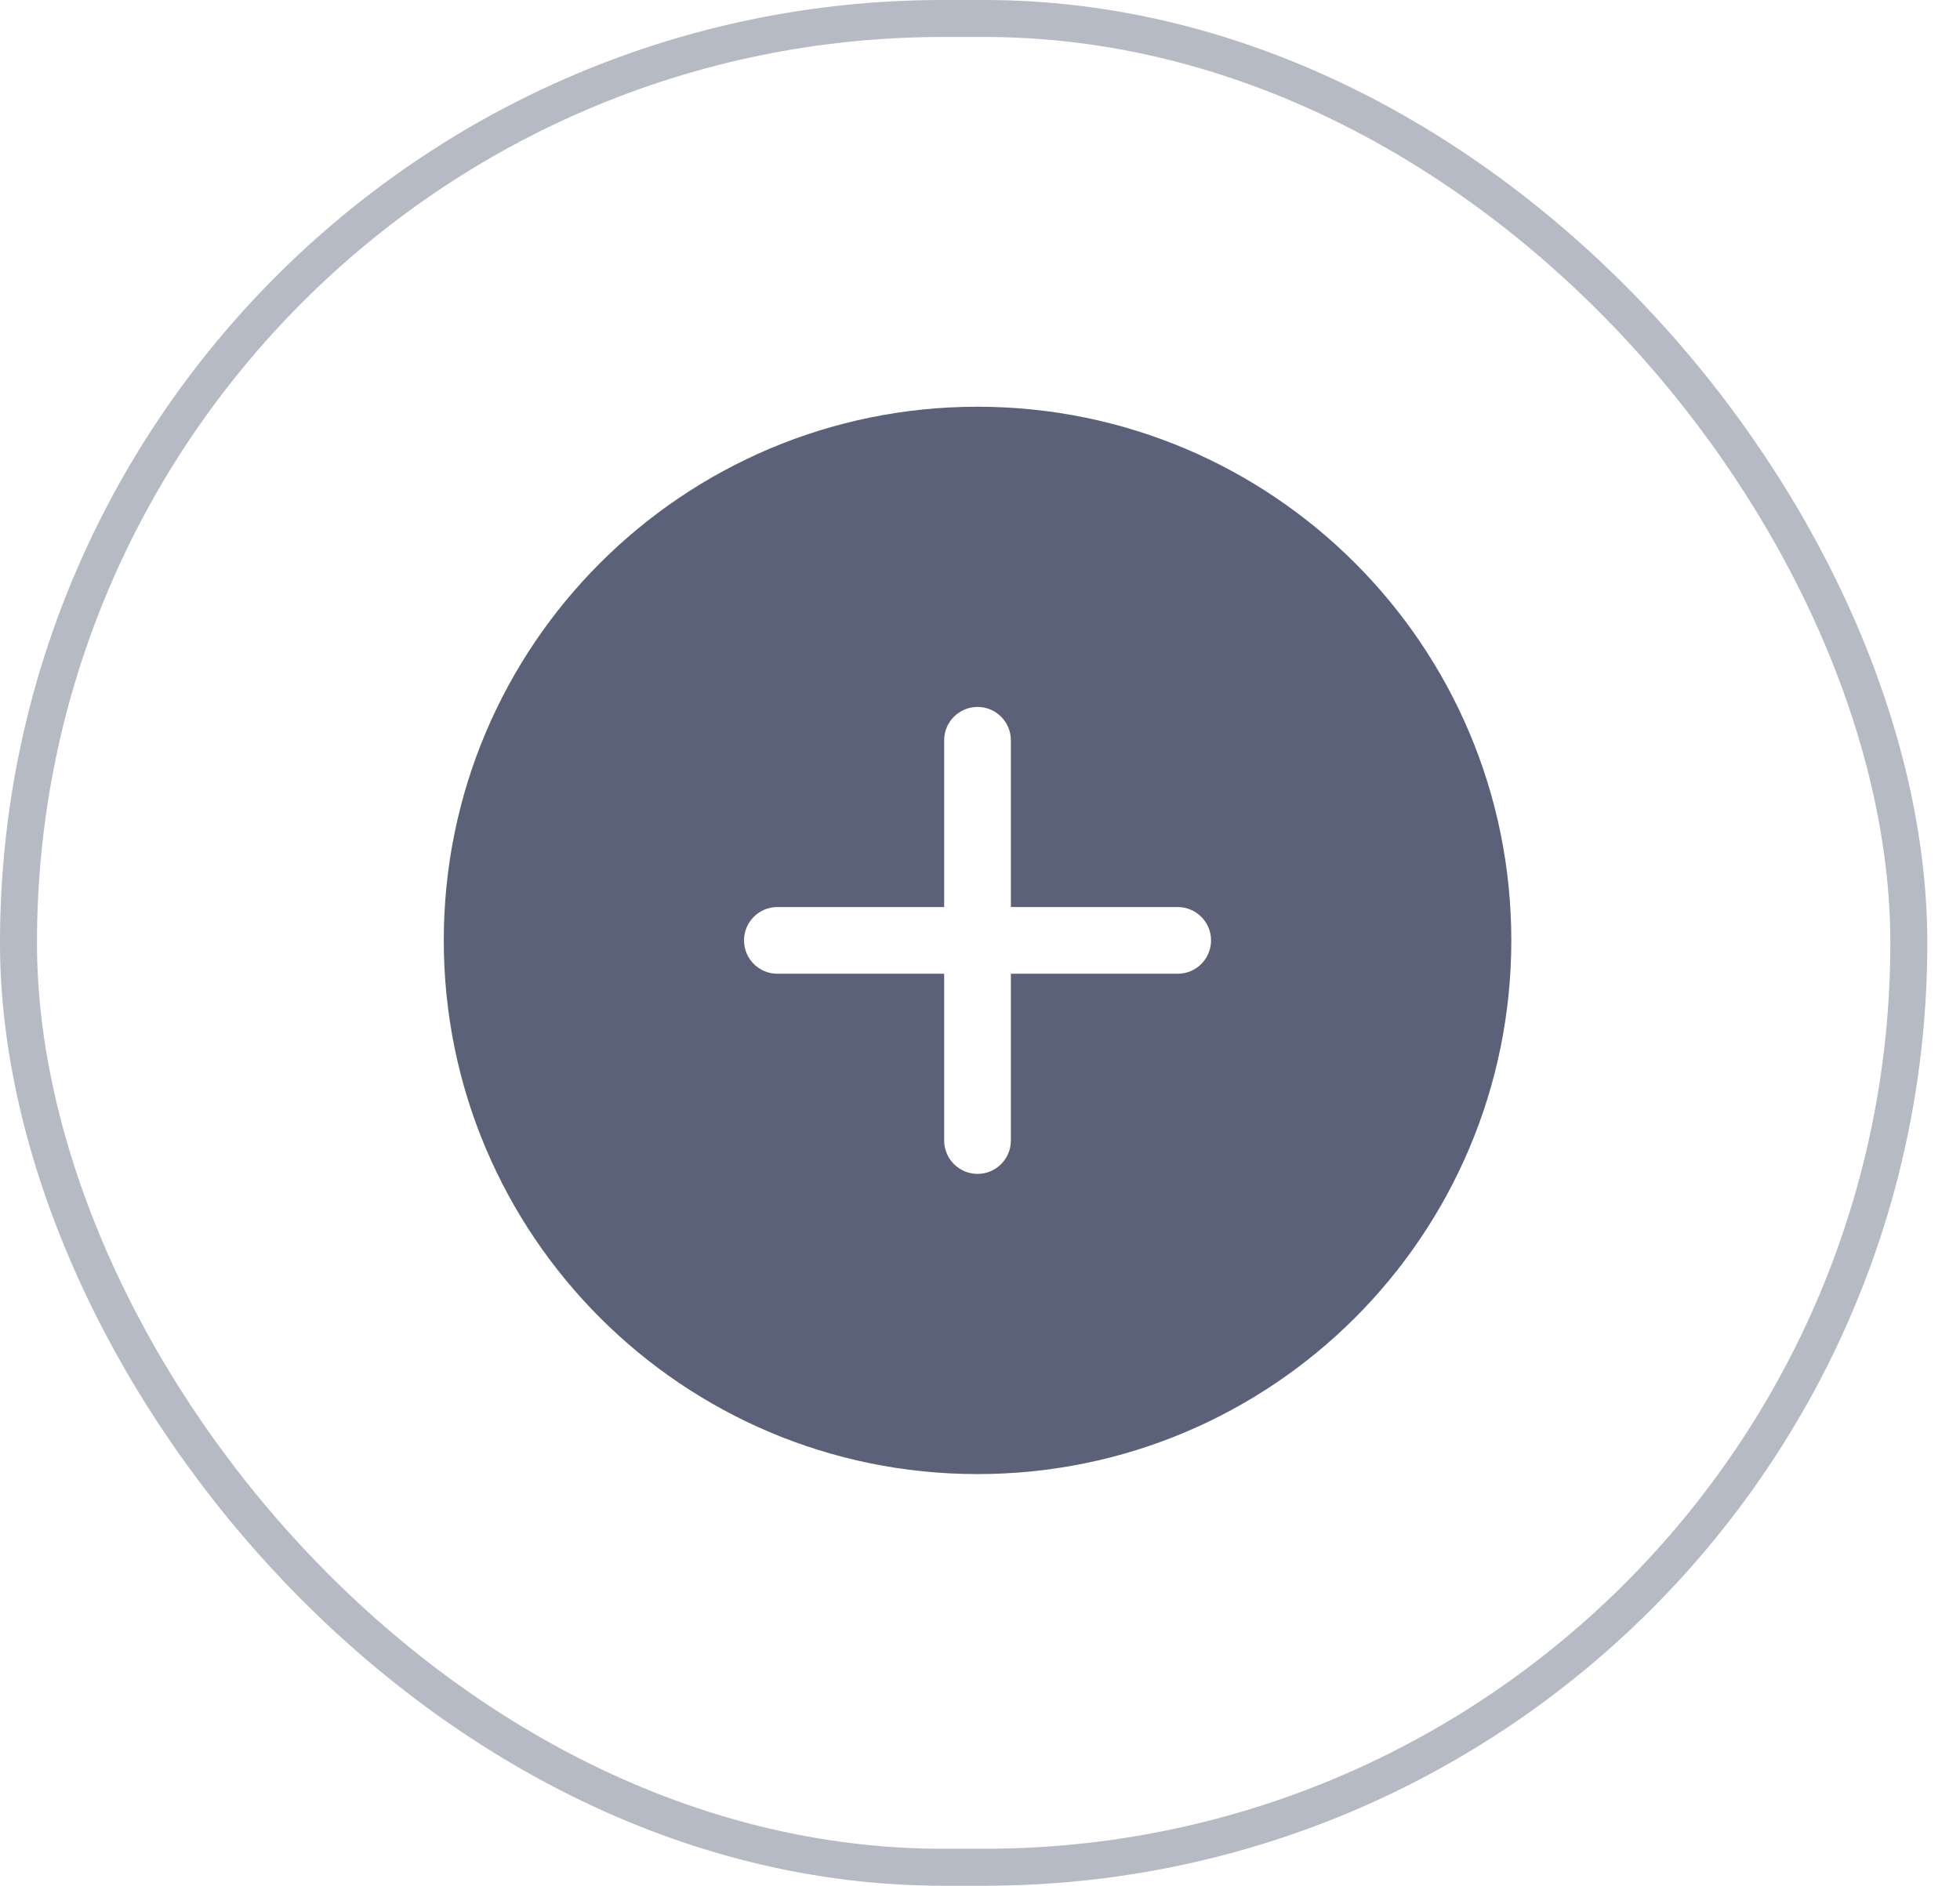 <svg width="53" height="51" viewBox="0 0 53 51" fill="none" xmlns="http://www.w3.org/2000/svg">
<rect x="0.5" y="0.5" width="51.116" height="50" rx="25" stroke="#B6BAC4"/>
<path fill-rule="evenodd" clip-rule="evenodd" d="M31.846 26.335H27.335V30.846C27.335 31.342 26.932 31.748 26.433 31.748C25.935 31.748 25.531 31.342 25.531 30.846V26.335H21.021C20.522 26.335 20.119 25.93 20.119 25.433C20.119 24.937 20.522 24.531 21.021 24.531H25.531V20.021C25.531 19.525 25.935 19.119 26.433 19.119C26.932 19.119 27.335 19.525 27.335 20.021V24.531H31.846C32.345 24.531 32.748 24.937 32.748 25.433C32.748 25.93 32.345 26.335 31.846 26.335ZM26.433 11C18.462 11 12 17.459 12 25.433C12 33.408 18.462 39.867 26.433 39.867C34.405 39.867 40.867 33.408 40.867 25.433C40.867 17.459 34.405 11 26.433 11Z" fill="#5B6179"/>
</svg>
